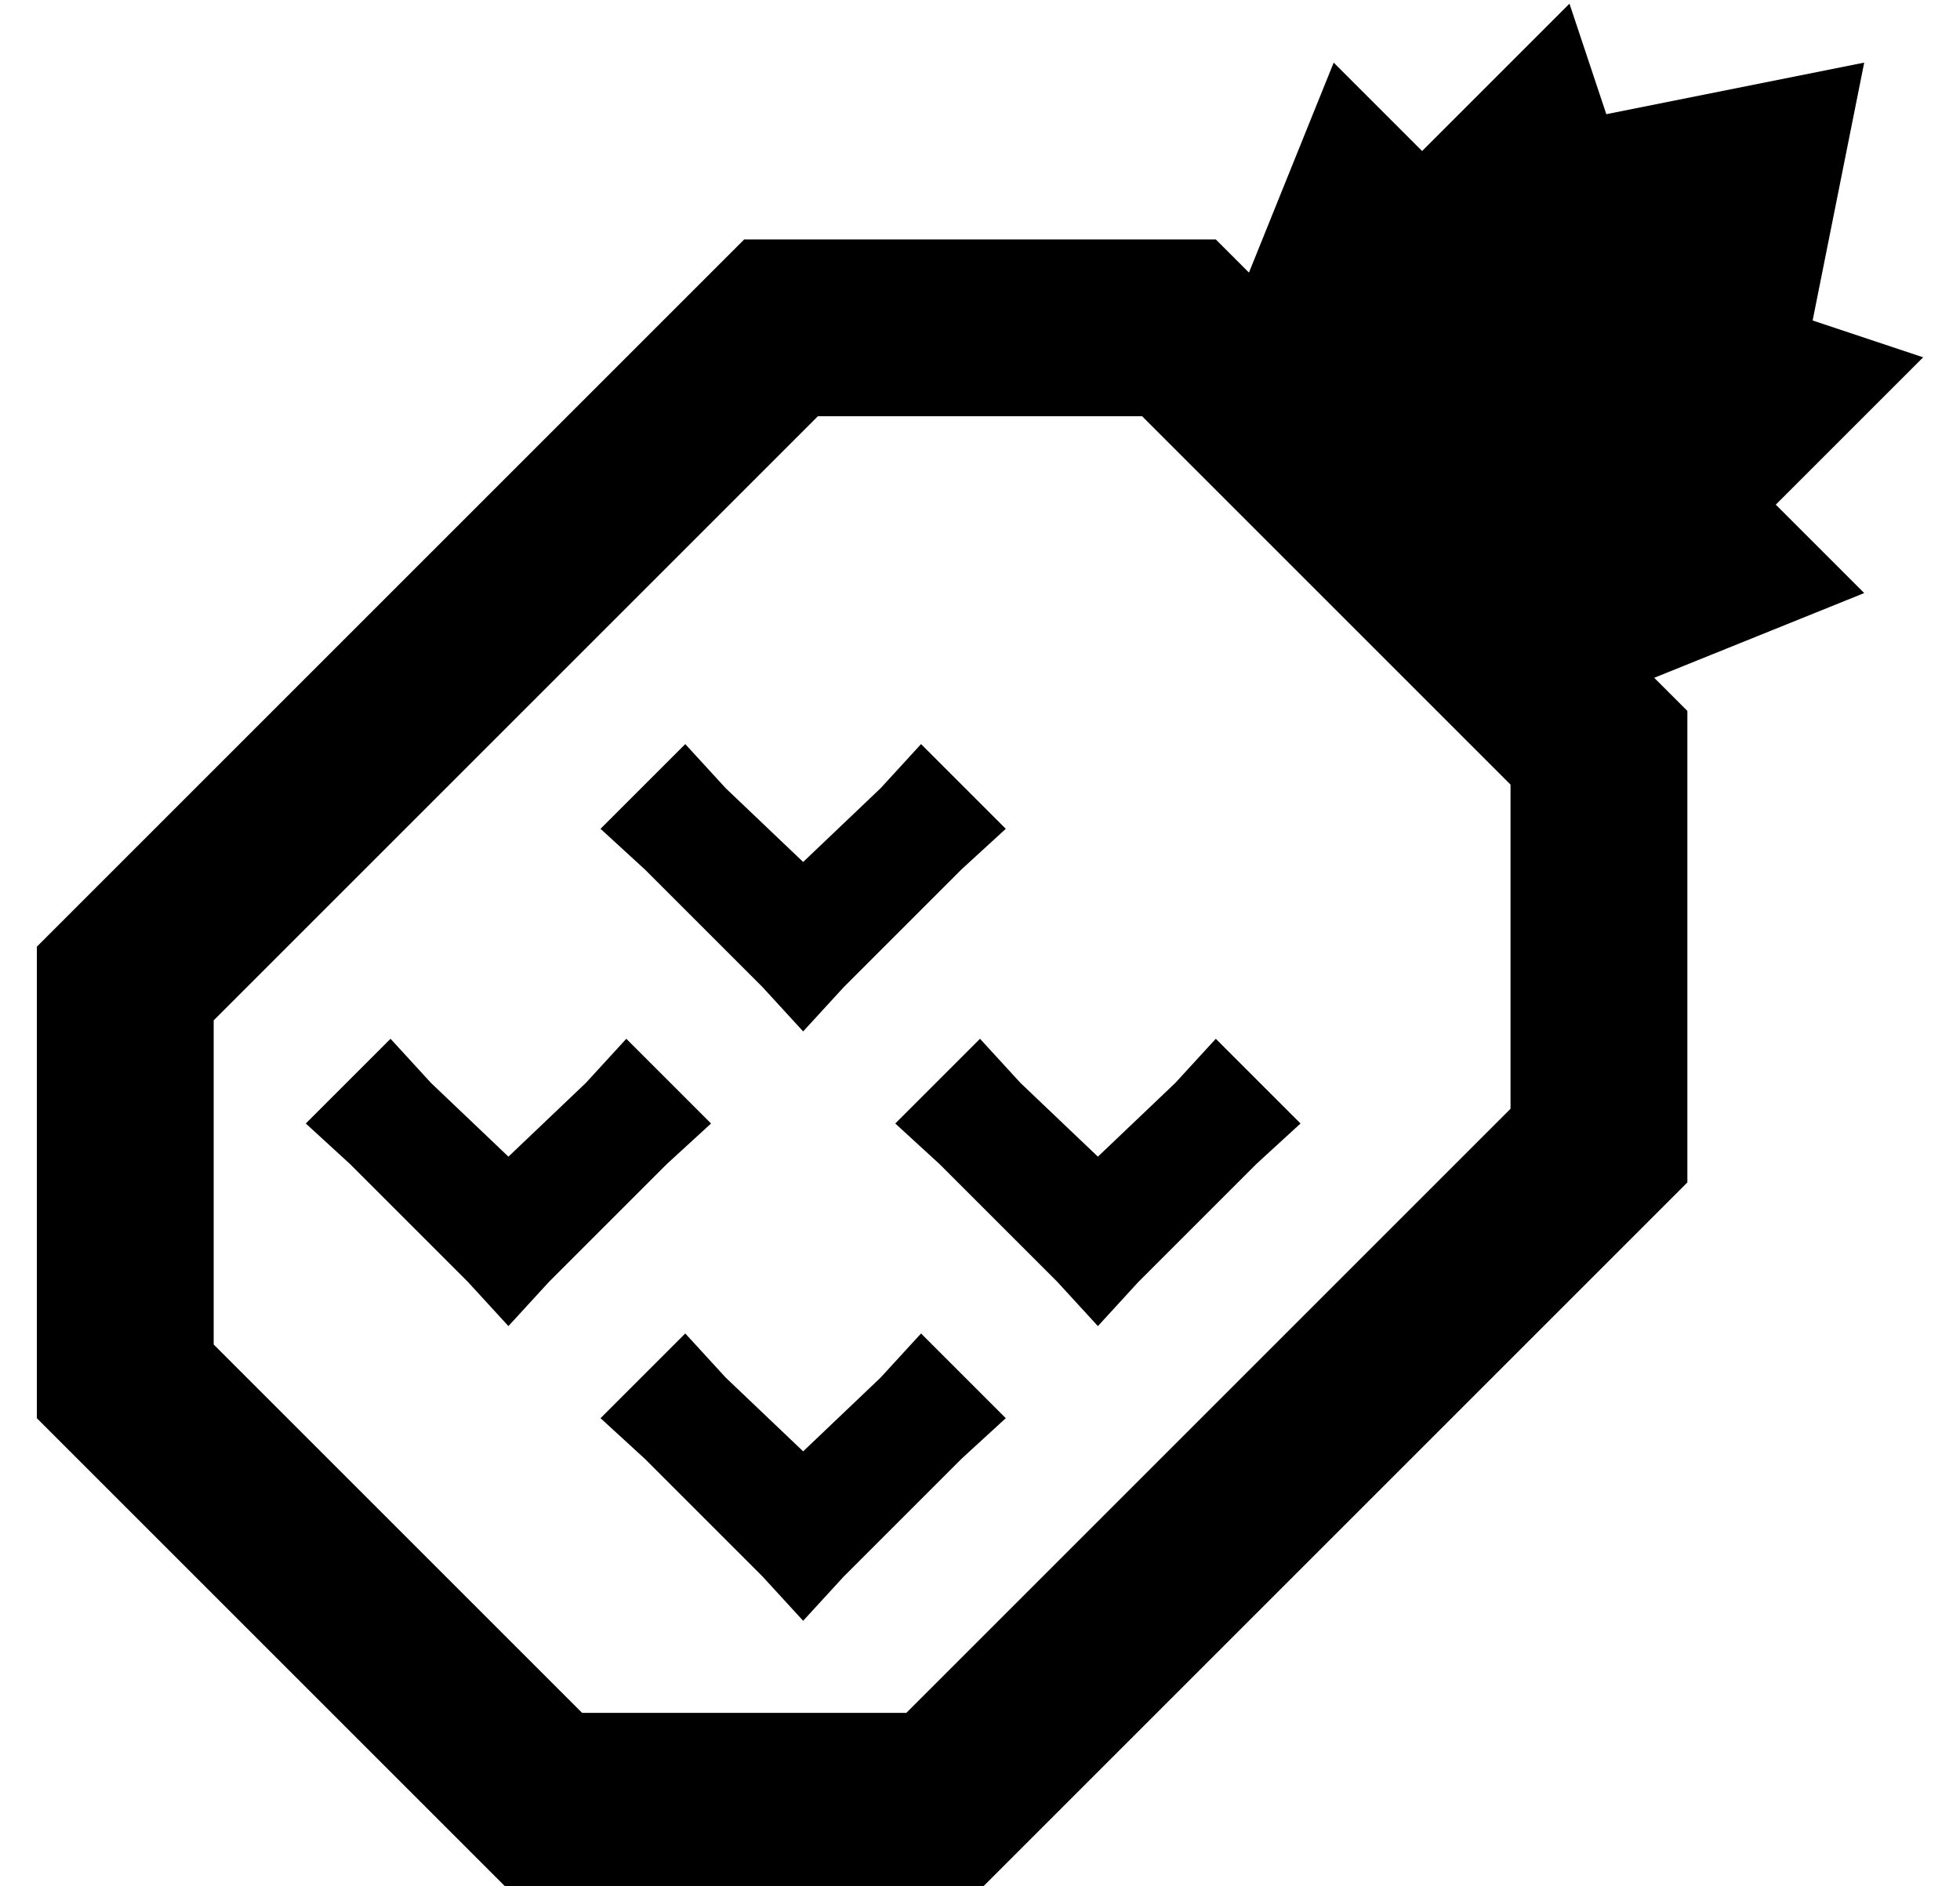 <?xml version="1.0" standalone="no"?>
<!DOCTYPE svg PUBLIC "-//W3C//DTD SVG 1.1//EN" "http://www.w3.org/Graphics/SVG/1.1/DTD/svg11.dtd" >
<svg xmlns="http://www.w3.org/2000/svg" xmlns:xlink="http://www.w3.org/1999/xlink" version="1.1" viewBox="-10 -40 532 512">
   <path fill="currentColor"
d="M512 57l-40 40l40 -40l-40 40l24 24v0l-57 23v0l9 9v0v128v0l-192 192v0h-128v0l-128 -128v0v-128v0l192 -192v0h128v0l9 9v0l23 -57v0l24 24v0l40 -40v0l10 30v0l70 -14v0l-14 70v0l30 10v0zM236 425l164 -164l-164 164l164 -164v-88v0l-100 -100v0h-88v0l-164 164v0v88
v0l100 100v0h88v0zM176 162l11 12l-11 -12l11 12l21 20v0l21 -20v0l11 -12v0l23 23v0l-12 11v0l-32 32v0l-11 12v0l-11 -12v0l-32 -32v0l-12 -11v0l23 -23v0zM96 242l11 12l-11 -12l11 12l21 20v0l21 -20v0l11 -12v0l23 23v0l-12 11v0l-32 32v0l-11 12v0l-11 -12v0l-32 -32
v0l-12 -11v0l23 -23v0zM256 242l11 12l-11 -12l11 12l21 20v0l21 -20v0l11 -12v0l23 23v0l-12 11v0l-32 32v0l-11 12v0l-11 -12v0l-32 -32v0l-12 -11v0l23 -23v0zM176 322l11 12l-11 -12l11 12l21 20v0l21 -20v0l11 -12v0l23 23v0l-12 11v0l-32 32v0l-11 12v0l-11 -12v0
l-32 -32v0l-12 -11v0l23 -23v0z" />
</svg>
